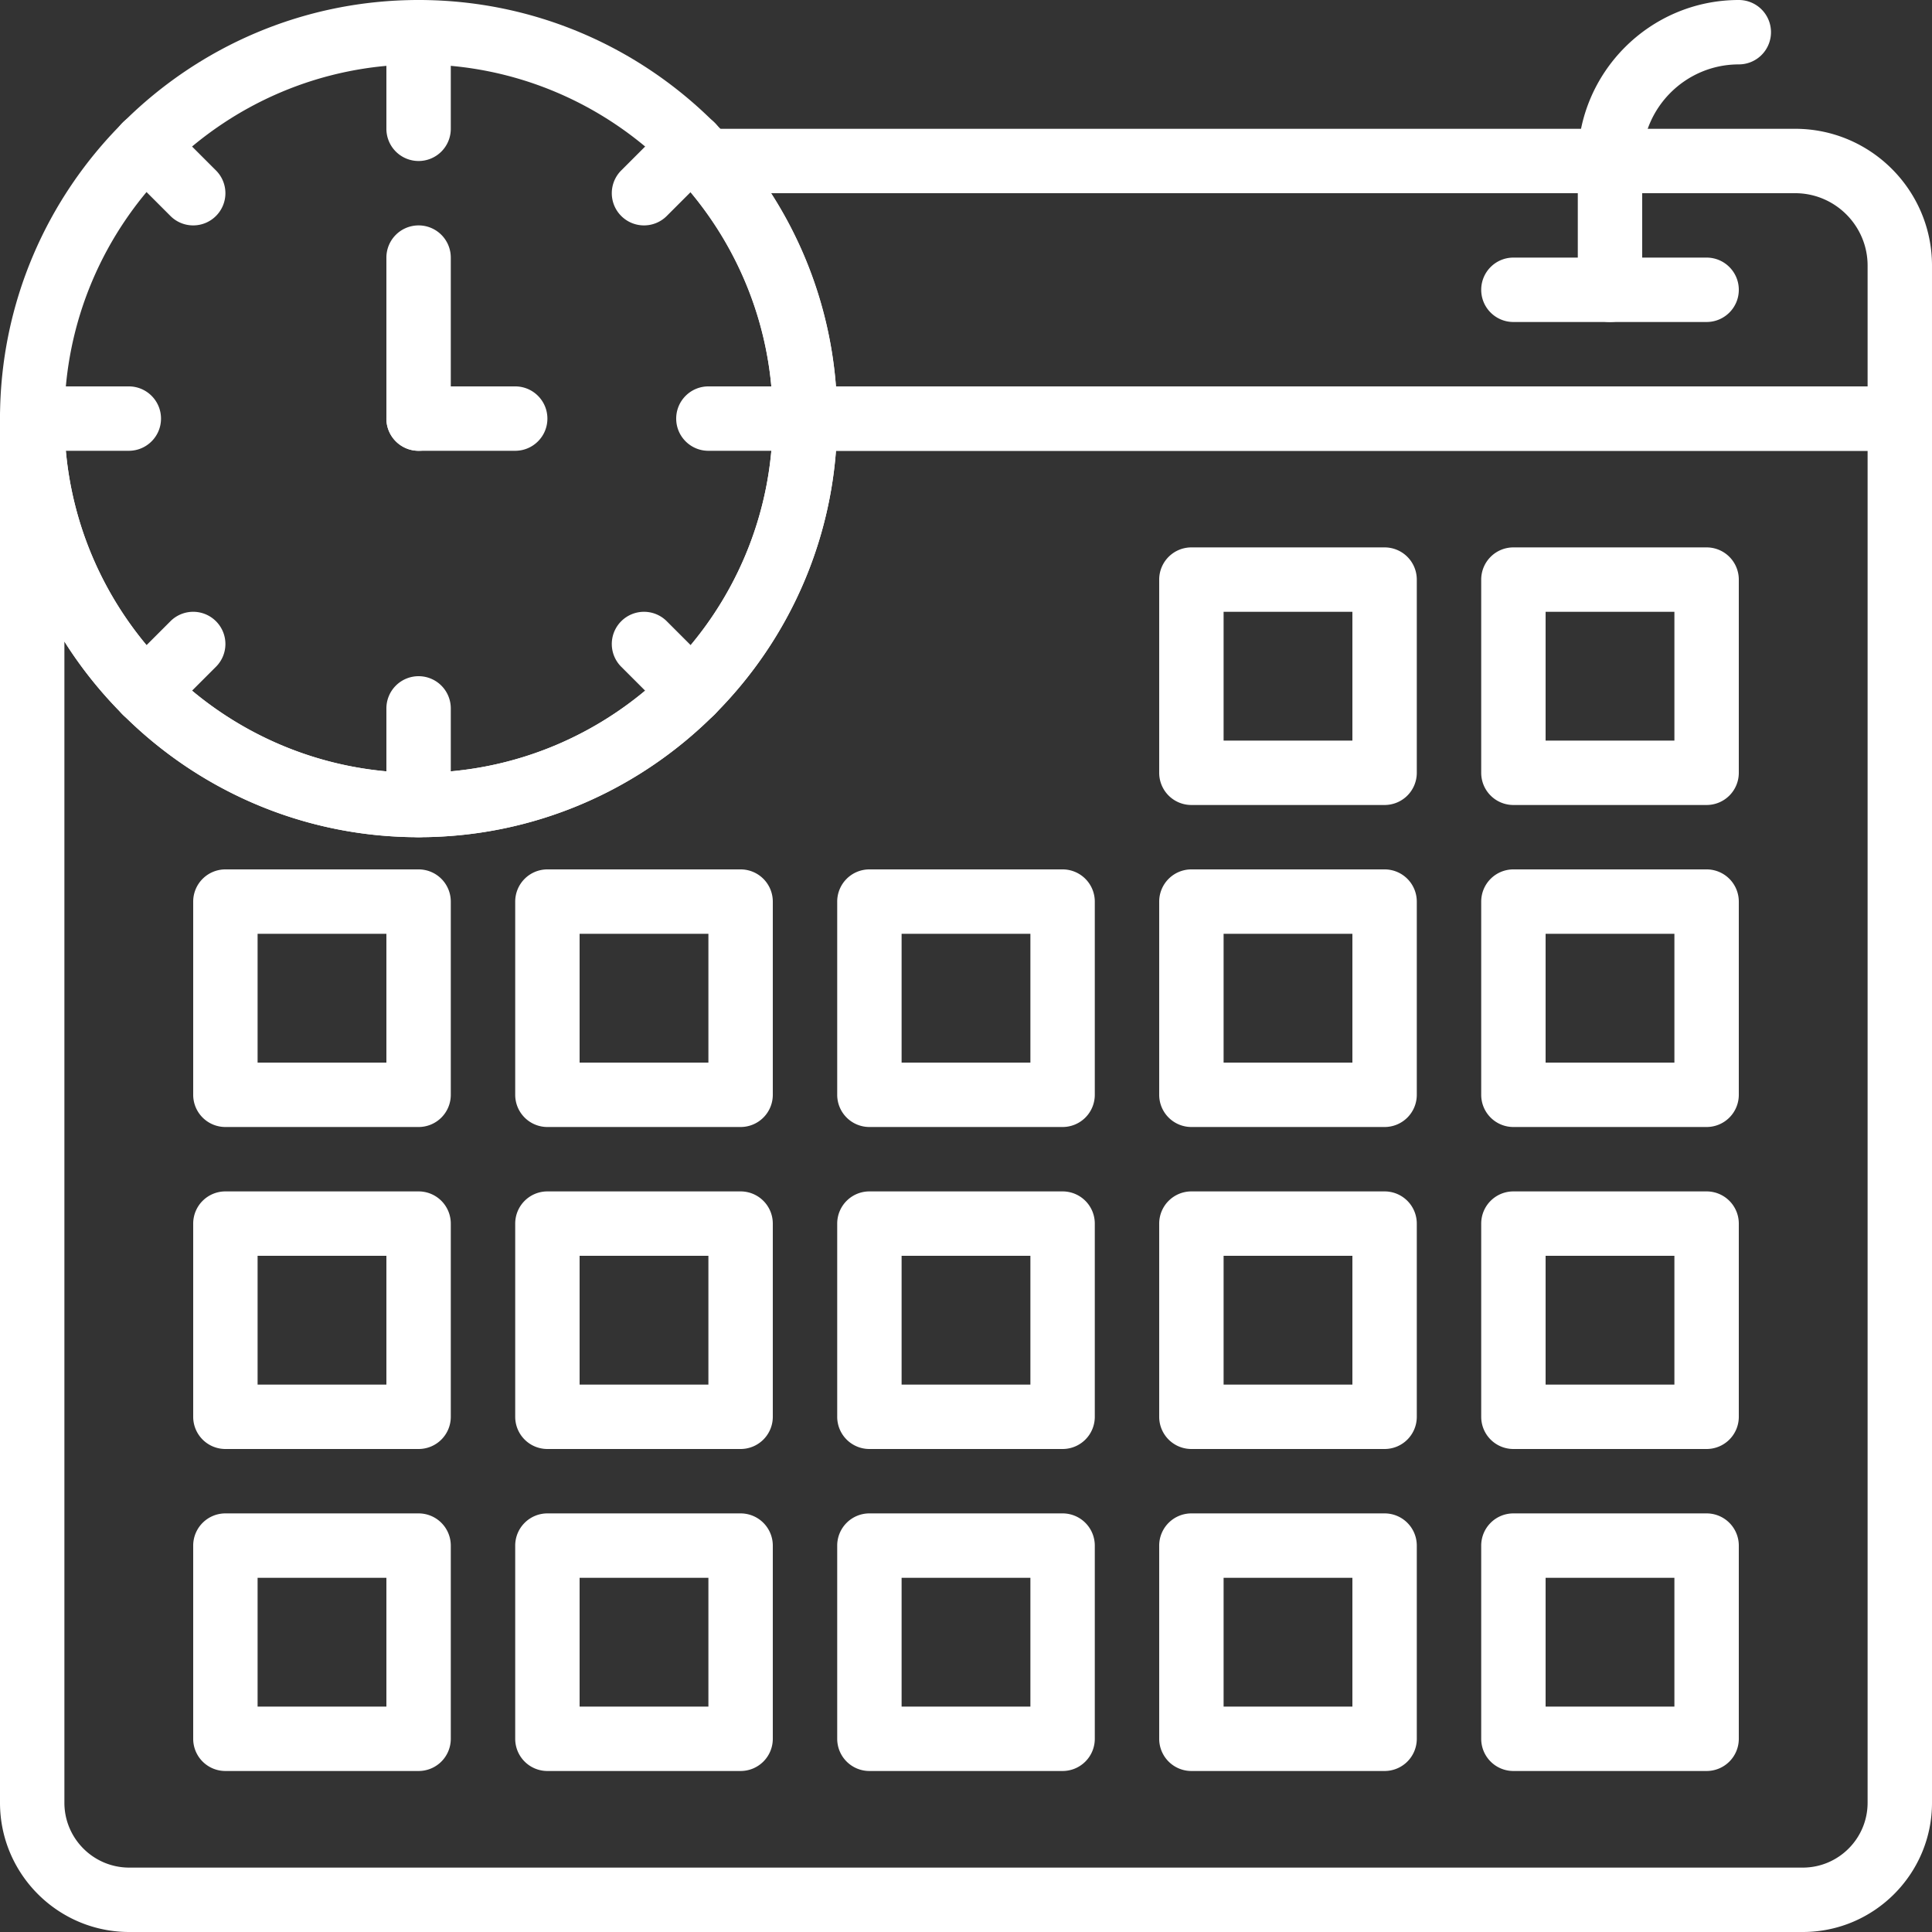 <svg xmlns="http://www.w3.org/2000/svg" height="512" width="512"><rect width="100%" height="100%" fill="#333333" stroke="none"/><path d="M366.934 213.332h-51.2a8.53 8.53 0 0 1-8.535-8.531v-51.2a8.534 8.534 0 0 1 8.535-8.535h51.2a8.53 8.53 0 0 1 8.53 8.536V204.8a8.527 8.527 0 0 1-8.53 8.531zm-42.668-17.066h34.132v-34.133h-34.132zm128 17.066h-51.2a8.527 8.527 0 0 1-8.53-8.531v-51.2a8.53 8.53 0 0 1 8.53-8.535h51.2a8.534 8.534 0 0 1 8.535 8.536V204.8a8.53 8.53 0 0 1-8.535 8.531zm-42.664-17.066h34.132v-34.133h-34.132zM110.934 298.668h-51.2a8.534 8.534 0 0 1-8.535-8.535v-51.2a8.534 8.534 0 0 1 8.535-8.535h51.2a8.53 8.53 0 0 1 8.53 8.536v51.199a8.53 8.53 0 0 1-8.53 8.535zm-42.668-17.066h34.132v-34.137H68.266zm128 17.066h-51.2a8.53 8.53 0 0 1-8.53-8.535v-51.2a8.53 8.53 0 0 1 8.53-8.535h51.2a8.534 8.534 0 0 1 8.535 8.536v51.199a8.534 8.534 0 0 1-8.535 8.535zm-42.664-17.066h34.132v-34.137h-34.132zm128 17.066h-51.204a8.533 8.533 0 0 1-8.53-8.535v-51.2a8.533 8.533 0 0 1 8.53-8.535h51.204a8.533 8.533 0 0 1 8.53 8.536v51.199a8.533 8.533 0 0 1-8.53 8.535zm-42.668-17.066h34.132v-34.137h-34.132zM110.934 384h-51.2a8.531 8.531 0 0 1-8.535-8.535v-51.2a8.53 8.53 0 0 1 8.535-8.53h51.2a8.527 8.527 0 0 1 8.53 8.53v51.2a8.528 8.528 0 0 1-8.53 8.535zm-42.668-17.066h34.132V332.8H68.266zm128 17.066h-51.2a8.528 8.528 0 0 1-8.53-8.535v-51.2a8.527 8.527 0 0 1 8.53-8.53h51.2a8.53 8.53 0 0 1 8.535 8.53v51.2a8.531 8.531 0 0 1-8.535 8.535zm-42.664-17.066h34.132V332.8h-34.132zm128 17.066h-51.204a8.53 8.53 0 0 1-8.53-8.535v-51.2a8.53 8.53 0 0 1 8.53-8.53h51.204a8.53 8.53 0 0 1 8.53 8.53v51.2a8.53 8.53 0 0 1-8.53 8.535zm-42.668-17.066h34.132V332.8h-34.132zm-128 102.398h-51.2a8.53 8.53 0 0 1-8.535-8.531v-51.2a8.534 8.534 0 0 1 8.535-8.535h51.2a8.53 8.53 0 0 1 8.53 8.536V460.8a8.527 8.527 0 0 1-8.53 8.531zm-42.668-17.066h34.132v-34.133H68.266zm128 17.066h-51.2a8.527 8.527 0 0 1-8.53-8.531v-51.2a8.53 8.53 0 0 1 8.53-8.535h51.2a8.534 8.534 0 0 1 8.535 8.536V460.8a8.53 8.53 0 0 1-8.535 8.531zm-42.664-17.066h34.132v-34.133h-34.132zm128 17.066h-51.204a8.53 8.53 0 0 1-8.53-8.531v-51.2a8.533 8.533 0 0 1 8.53-8.535h51.204a8.533 8.533 0 0 1 8.53 8.536V460.8a8.53 8.53 0 0 1-8.53 8.531zm-42.668-17.066h34.132v-34.133h-34.132zm128-153.598h-51.2a8.534 8.534 0 0 1-8.535-8.535v-51.2a8.534 8.534 0 0 1 8.535-8.535h51.2a8.53 8.53 0 0 1 8.53 8.536v51.199a8.53 8.53 0 0 1-8.53 8.535zm-42.668-17.066h34.132v-34.137h-34.132zM366.934 384h-51.2a8.531 8.531 0 0 1-8.535-8.535v-51.2a8.53 8.53 0 0 1 8.535-8.53h51.2a8.527 8.527 0 0 1 8.53 8.53v51.2a8.528 8.528 0 0 1-8.53 8.535zm-42.668-17.066h34.132V332.8h-34.132zm42.668 102.398h-51.2a8.53 8.53 0 0 1-8.535-8.531v-51.2a8.534 8.534 0 0 1 8.535-8.535h51.2a8.53 8.53 0 0 1 8.53 8.536V460.8a8.527 8.527 0 0 1-8.53 8.531zm-42.668-17.066h34.132v-34.133h-34.132zm128-153.598h-51.2a8.53 8.53 0 0 1-8.53-8.535v-51.2a8.53 8.53 0 0 1 8.53-8.535h51.2a8.534 8.534 0 0 1 8.535 8.536v51.199a8.534 8.534 0 0 1-8.535 8.535zm-42.664-17.066h34.132v-34.137h-34.132zM452.266 384h-51.2a8.528 8.528 0 0 1-8.53-8.535v-51.2a8.527 8.527 0 0 1 8.53-8.53h51.2a8.53 8.53 0 0 1 8.535 8.53v51.2a8.531 8.531 0 0 1-8.535 8.535zm-42.664-17.066h34.132V332.8h-34.132zm42.664 102.398h-51.2a8.527 8.527 0 0 1-8.53-8.531v-51.2a8.53 8.53 0 0 1 8.53-8.535h51.2a8.534 8.534 0 0 1 8.535 8.536V460.8a8.53 8.53 0 0 1-8.535 8.531zm-42.664-17.066h34.132v-34.133h-34.132zM426.668 51.2a8.53 8.53 0 0 1-8.535-8.532C418.133 19.141 437.273 0 460.8 0a8.528 8.528 0 0 1 8.531 8.535 8.527 8.527 0 0 1-8.531 8.531c-14.113 0-25.602 11.485-25.602 25.602a8.527 8.527 0 0 1-8.531 8.531zm25.598 34.132h-51.2c-4.71 0-8.53-3.812-8.53-8.531s3.82-8.535 8.53-8.535h51.2c4.71 0 8.535 3.816 8.535 8.535s-3.824 8.531-8.535 8.531zm0 0" fill="#FFF"/><path d="M426.668 85.332a8.53 8.53 0 0 1-8.535-8.531V42.668a8.534 8.534 0 0 1 8.535-8.535 8.53 8.53 0 0 1 8.531 8.535v34.133a8.527 8.527 0 0 1-8.531 8.531zM110.934 221.867C49.766 221.867 0 172.102 0 110.934 0 49.766 49.766 0 110.934 0s110.933 49.766 110.933 110.934-49.765 110.933-110.933 110.933zm0-204.8c-51.754 0-93.868 42.113-93.868 93.867S59.18 204.8 110.934 204.8s93.867-42.113 93.867-93.867-42.113-93.868-93.867-93.868zm0 0" fill="#FFF"/><path d="M503.465 119.465H213.332a8.527 8.527 0 0 1-8.531-8.531c0-23.059-8.543-45.278-24.047-62.567a8.528 8.528 0 0 1-1.441-9.172 8.54 8.54 0 0 1 7.789-5.062h288.632c20 0 36.266 16.265 36.266 36.265v40.536a8.53 8.53 0 0 1-8.535 8.53zm-281.93-17.067h273.399v-32c0-10.578-8.61-19.199-19.2-19.199h-271.43a110.533 110.533 0 0 1 17.231 51.2zm0 0" fill="#FFF"/><path d="M477.754 512H34.246C15.36 512 0 496.633 0 477.746V110.934a8.534 8.534 0 1 1 17.066 0c0 51.753 42.114 93.867 93.868 93.867s93.867-42.114 93.867-93.867a8.53 8.53 0 0 1 8.531-8.536h290.133a8.534 8.534 0 0 1 8.535 8.536v366.812C512 496.633 496.64 512 477.754 512zM17.066 170v307.746c0 9.48 7.707 17.188 17.18 17.188h443.508c9.473 0 17.18-7.707 17.18-17.188V119.465H221.543c-4.371 57.2-52.309 102.402-110.61 102.402-39.476 0-74.199-20.726-93.867-51.867zm93.868-127.332a8.534 8.534 0 0 1-8.536-8.535V8.535A8.531 8.531 0 0 1 110.934 0a8.528 8.528 0 0 1 8.53 8.535v25.598a8.53 8.53 0 0 1-8.53 8.535zm0 0" fill="#FFF"/><path d="M110.934 221.867a8.534 8.534 0 0 1-8.536-8.535v-25.598a8.534 8.534 0 0 1 8.536-8.535 8.53 8.53 0 0 1 8.53 8.535v25.598a8.53 8.53 0 0 1-8.53 8.535zm102.398-102.402h-25.598c-4.71 0-8.535-3.813-8.535-8.531s3.824-8.536 8.535-8.536h25.598c4.711 0 8.535 3.817 8.535 8.536s-3.824 8.53-8.535 8.53zm-179.199 0H8.535c-4.71 0-8.535-3.813-8.535-8.531s3.824-8.536 8.535-8.536h25.598c4.71 0 8.535 3.817 8.535 8.536s-3.824 8.53-8.535 8.53zM51.2 59.734a8.507 8.507 0 0 1-6.032-2.5L32.496 44.562a8.525 8.525 0 0 1 0-12.066 8.525 8.525 0 0 1 12.066 0l12.672 12.672a8.525 8.525 0 0 1 0 12.066 8.516 8.516 0 0 1-6.035 2.5zm132.14 132.137a8.51 8.51 0 0 1-6.035-2.5L164.633 176.7a8.525 8.525 0 0 1 0-12.066 8.525 8.525 0 0 1 12.066 0l12.672 12.672a8.525 8.525 0 0 1 0 12.066 8.474 8.474 0 0 1-6.031 2.5zM170.668 59.734a8.51 8.51 0 0 1-6.035-2.5 8.525 8.525 0 0 1 0-12.066l12.672-12.672a8.525 8.525 0 0 1 12.066 0 8.525 8.525 0 0 1 0 12.066L176.7 57.234a8.507 8.507 0 0 1-6.031 2.5zM38.527 191.871a8.507 8.507 0 0 1-6.03-2.5 8.525 8.525 0 0 1 0-12.066l12.671-12.672a8.525 8.525 0 0 1 12.066 0 8.525 8.525 0 0 1 0 12.066l-12.672 12.672a8.483 8.483 0 0 1-6.035 2.5zm98.008-72.406h-25.601c-4.711 0-8.536-3.813-8.536-8.531s3.825-8.536 8.536-8.536h25.601c4.707 0 8.531 3.817 8.531 8.536s-3.824 8.53-8.53 8.53zm0 0" fill="#FFF"/><path d="M110.934 119.465a8.53 8.53 0 0 1-8.536-8.531V68.266a8.53 8.53 0 0 1 8.536-8.532 8.527 8.527 0 0 1 8.53 8.532v42.668a8.527 8.527 0 0 1-8.53 8.53zm0 0" fill="#FFF"/></svg>